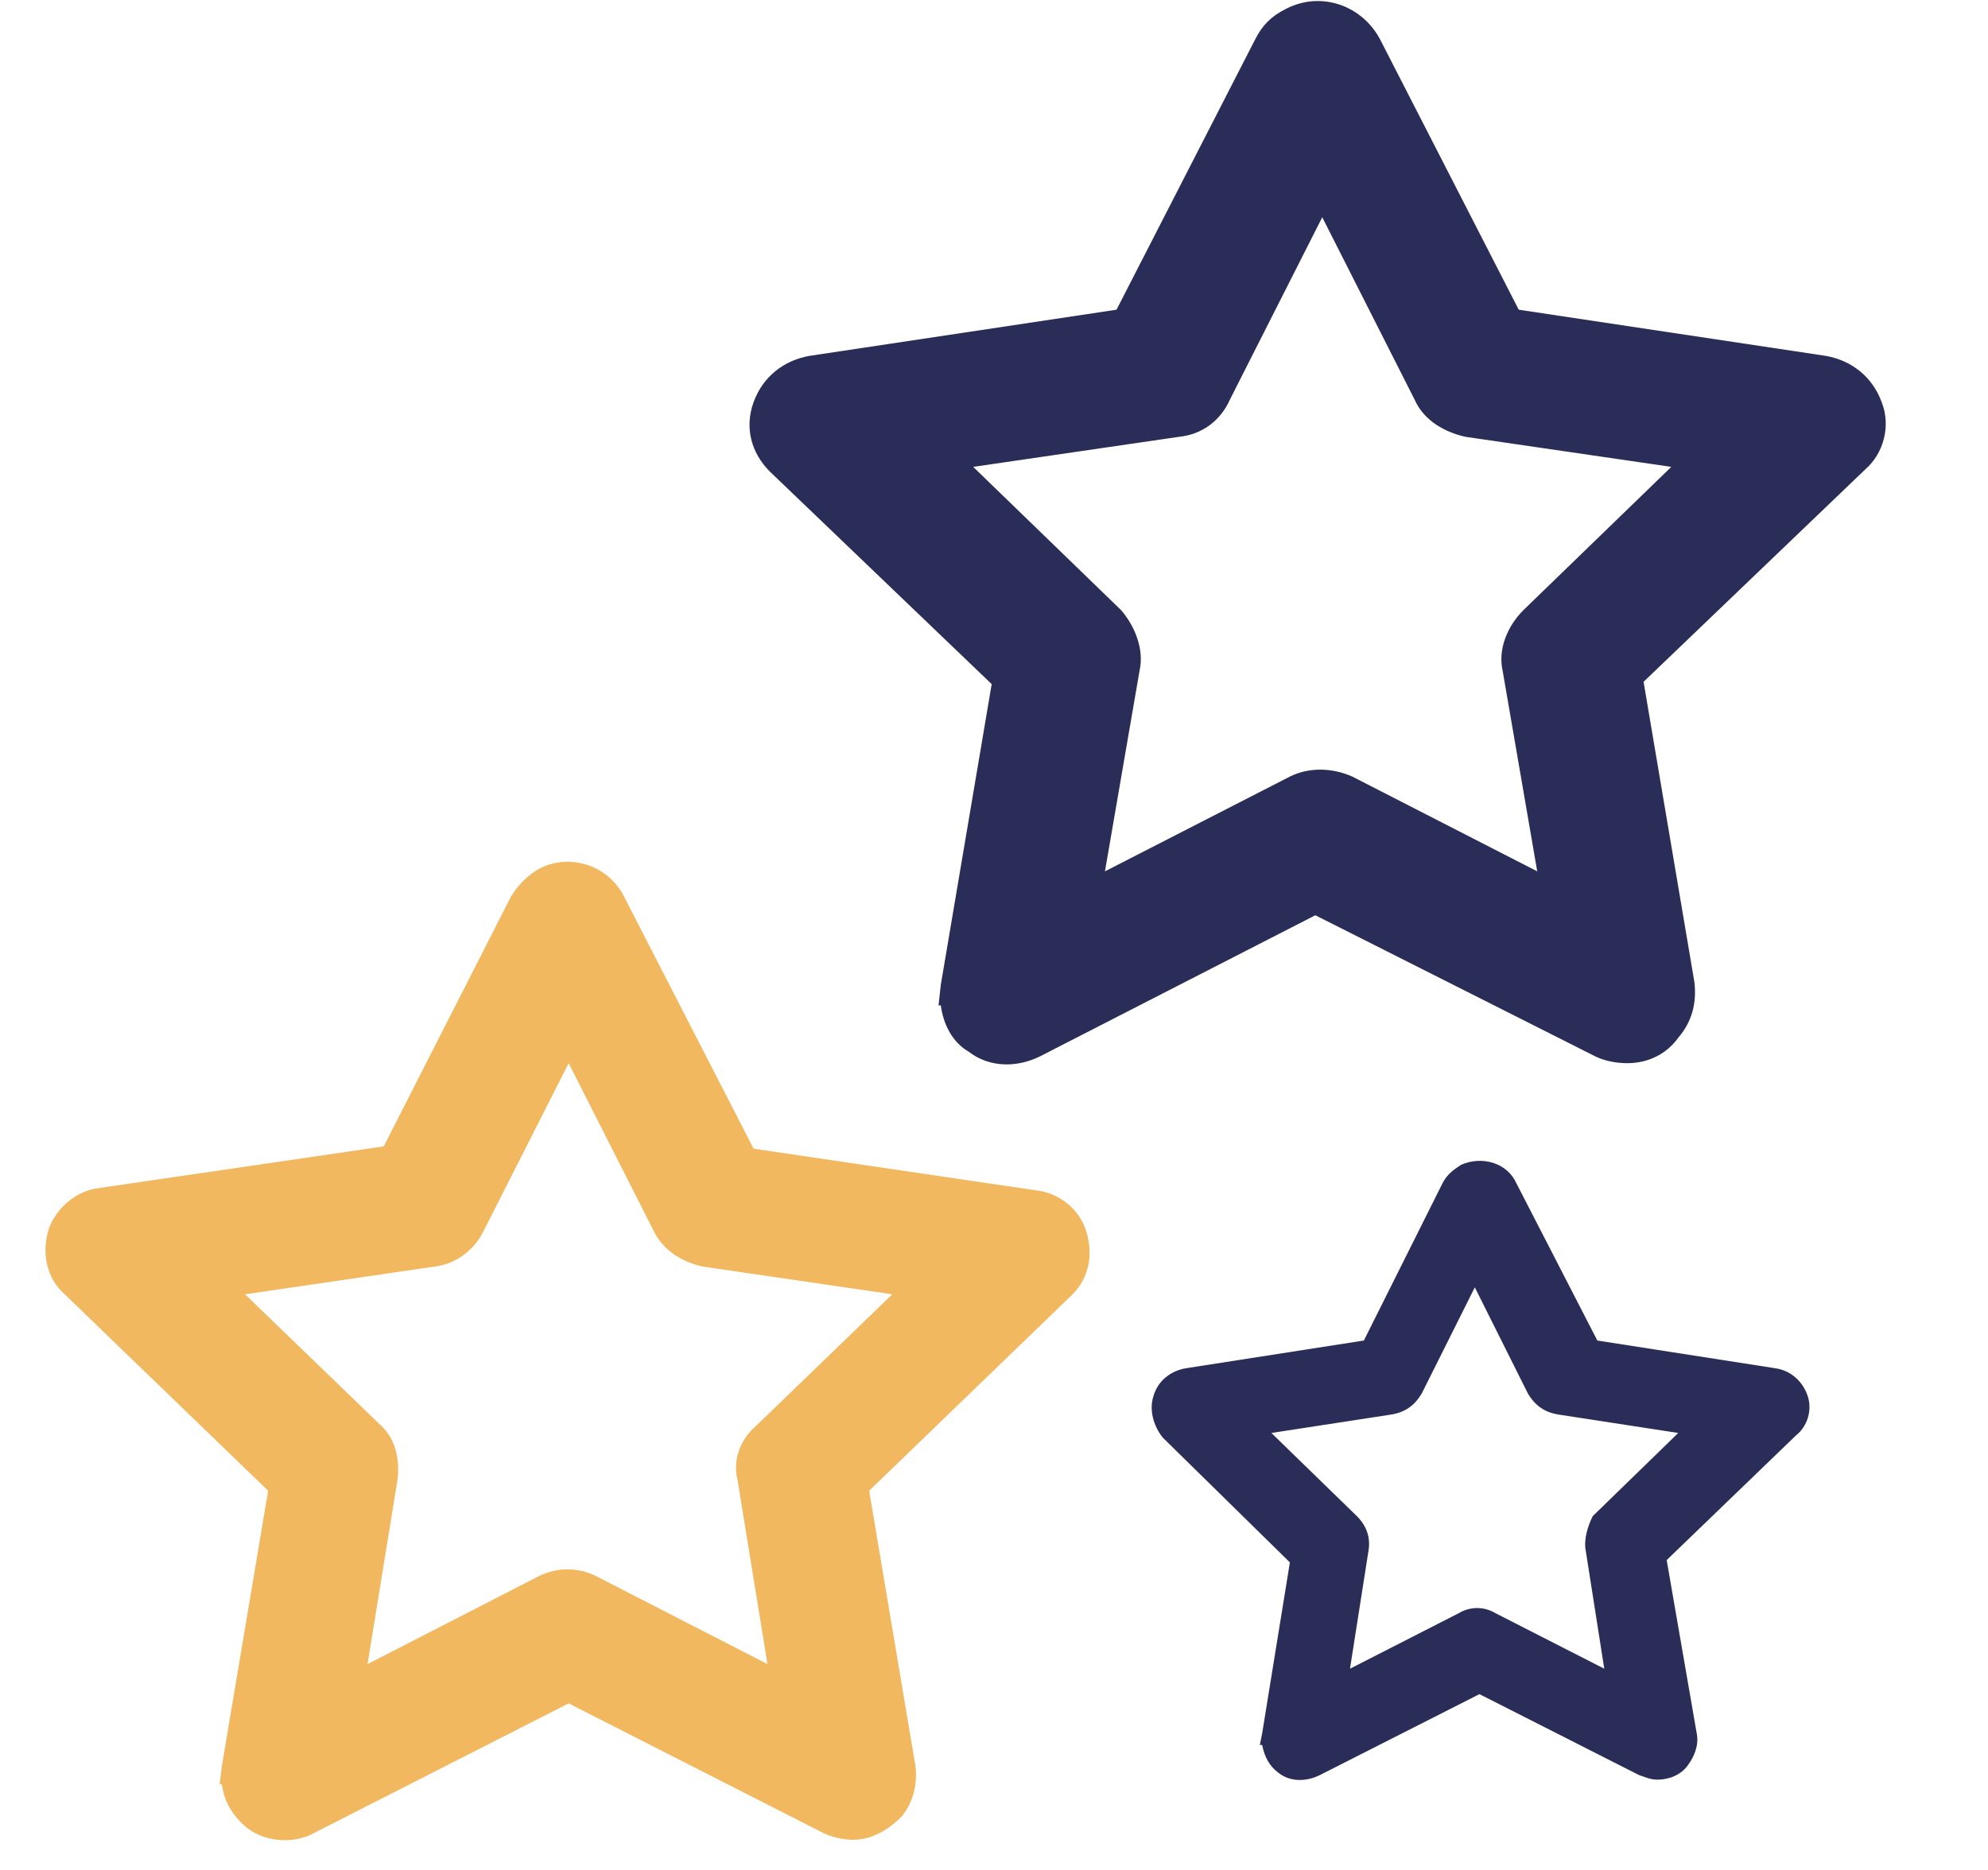 <svg enable-background="new 0 0 86 80.9" viewBox="0 0 86 80.9" xmlns="http://www.w3.org/2000/svg"><path d="m81.4 17.4c-.4-1.1-1.3-1.8-2.4-2l-13.3-2-6-11.7c-.8-1.5-2.6-2.1-4.1-1.3-.6.3-1 .7-1.3 1.3l-6 11.7-13.3 2c-1.1.2-2 .9-2.4 2s-.1 2.2.7 3l9.6 9.2-2.2 13-.1.9h.1c.1.8.5 1.6 1.2 2 .9.7 2.1.7 3.1.2l11.9-6.1 12.1 6.1c.4.2.9.3 1.4.3.9 0 1.7-.4 2.2-1.1.6-.7.8-1.5.7-2.4l-2.2-13 9.6-9.2c.8-.7 1.1-1.9.7-2.9zm-16.4 11.6 1.5 8.7-8-4.1c-.9-.4-1.9-.4-2.7 0l-8 4.1 1.5-8.7c.2-.9-.2-1.9-.8-2.6l-6.4-6.2 8.9-1.3c1-.1 1.8-.7 2.2-1.6l4-7.9 4 7.9c.4.9 1.3 1.4 2.2 1.6l8.9 1.3-6.4 6.2c-.7.7-1.1 1.7-.9 2.6z" fill="#2a2d58"/><path d="m47 53.3c-.3-1-1.2-1.7-2.2-1.8l-12.2-1.8-5.6-10.9c-.7-1.4-2.4-1.9-3.7-1.2-.5.3-.9.7-1.2 1.2l-5.5 10.8-12.3 1.8c-1 .1-1.9.9-2.2 1.8-.3 1-.1 2.1.7 2.8l8.8 8.5-2 11.9-.1.8h.1c.1.8.5 1.4 1.1 1.9.8.6 2 .7 2.9.2l11-5.6 11 5.6c.4.2.9.3 1.3.3.8 0 1.5-.4 2.1-1 .5-.6.7-1.4.6-2.2l-2-11.9 8.8-8.5c.7-.7.9-1.7.6-2.7zm-15.1 10.7 1.3 8-7.4-3.8c-.8-.4-1.7-.4-2.5 0l-7.4 3.8 1.3-8c.1-.9-.1-1.8-.8-2.4l-5.8-5.6 8.2-1.2c.9-.1 1.7-.7 2.1-1.5l3.7-7.3 3.7 7.3c.4.8 1.2 1.3 2.1 1.5l8.2 1.2-5.9 5.7c-.7.6-1 1.5-.8 2.3z" fill="#f1b860"/><path d="m78.2 60.4c-.2-.6-.7-1.1-1.4-1.2l-7.7-1.2-3.5-6.8c-.4-.9-1.5-1.2-2.4-.8-.3.2-.6.4-.8.8l-3.4 6.8-7.7 1.2c-.6.1-1.2.5-1.4 1.2-.2.6 0 1.3.4 1.8l5.5 5.4-1.2 7.4-.1.5h.1c.1.5.3.9.7 1.2.5.4 1.2.4 1.8.1l6.9-3.5 6.9 3.5c.3.1.5.2.8.2.5 0 1-.2 1.3-.6s.5-.9.4-1.4l-1.3-7.5 5.6-5.4c.5-.4.7-1.1.5-1.7zm-9.6 6.7.8 5.1-4.7-2.4c-.5-.3-1.1-.3-1.6 0l-4.7 2.4.8-5.1c.1-.6-.1-1.1-.5-1.5l-3.7-3.6 5.2-.8c.6-.1 1-.4 1.3-.9l2.3-4.6 2.3 4.6c.3.5.7.8 1.3.9l5.2.8-3.7 3.6c-.2.4-.4 1-.3 1.5z" fill="#2a2d58"/></svg>